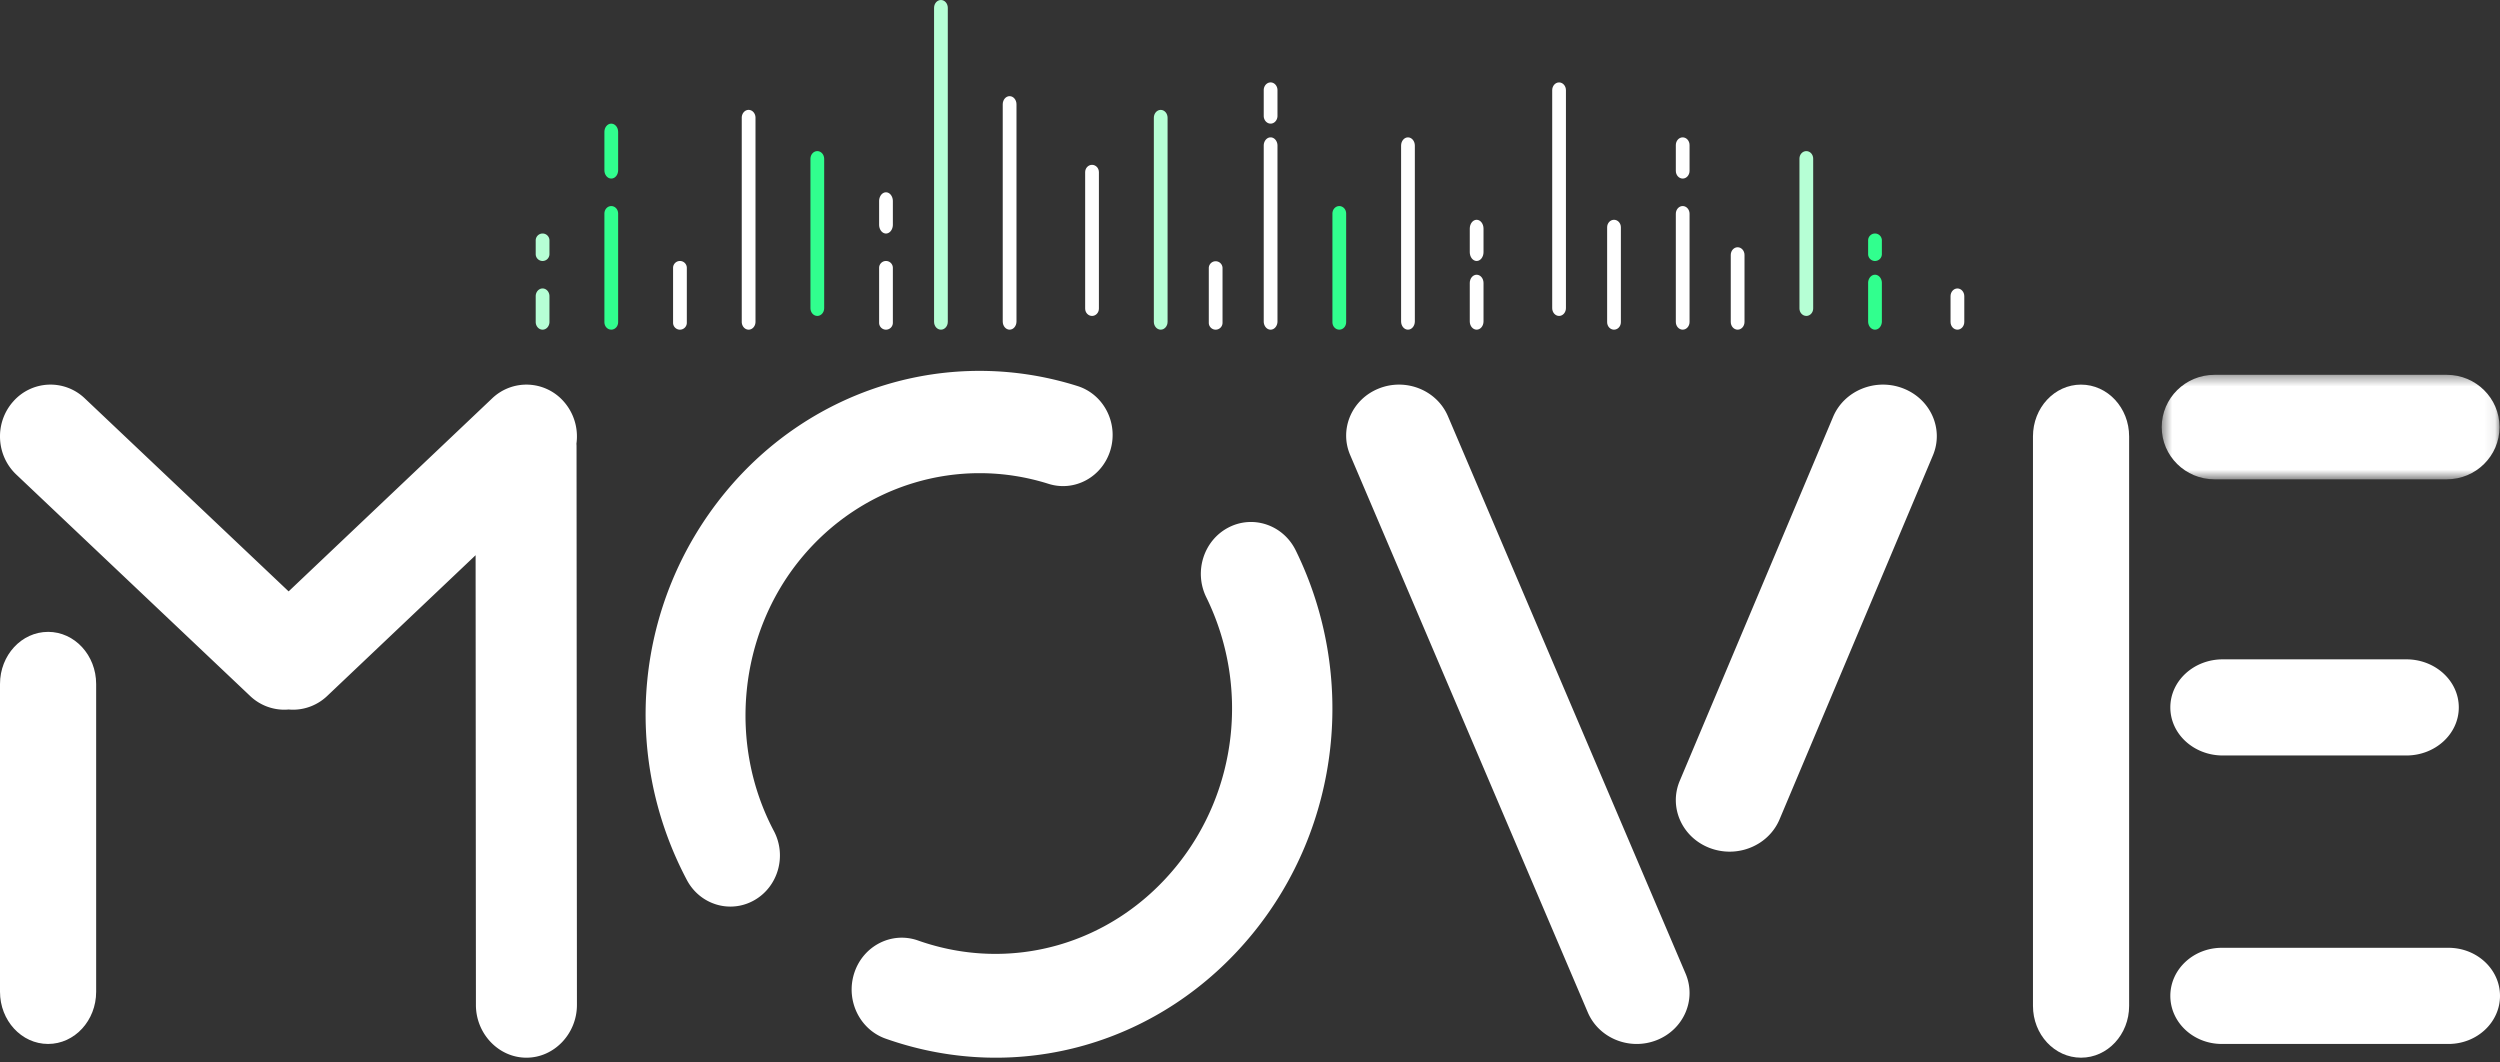 <svg xmlns="http://www.w3.org/2000/svg" xmlns:xlink="http://www.w3.org/1999/xlink" width="240" height="102" viewBox="0 0 240 102">
    <rect x="0" y="0" width="240" height="102" fill="#333333" stroke="none"/>
    <defs>
        <path id="a" d="M.493.379H32.92v10.03H.493z"/>
    </defs>
    <g fill="none" fill-rule="evenodd">
        <path fill="#B6FFD5" d="M52.088 31.648c.364 0 .66-.332.66-.741v-2.473c0-.41-.296-.742-.66-.742-.364 0-.66.332-.66.742v2.473c0 .41.296.741.66.741M52.088 25.055a.66.66 0 0 0 .66-.66v-1.318a.66.66 0 0 0-1.32 0v1.319c0 .364.296.659.66.659"/>
        <path fill="#31FF8E" d="M58.681 19.78c-.363 0-.659.32-.659.713v10.444c0 .393.296.711.66.711.364 0 .659-.318.659-.711V20.493c0-.394-.295-.713-.66-.713M58.681 11.868c-.363 0-.659.354-.659.791v3.692c0 .438.296.792.66.792.364 0 .659-.354.659-.792V12.66c0-.437-.295-.79-.66-.79"/>
        <path fill="#FFF" d="M65.275 31.648a.66.66 0 0 0 .66-.659v-5.275a.66.66 0 1 0-1.32 0v5.275c0 .364.296.66.66.66M71.868 31.648c.364 0 .66-.337.66-.753V11.303c0-.416-.296-.754-.66-.754-.364 0-.66.338-.66.754v19.592c0 .416.296.753.66.753"/>
        <path fill="#31FF8E" d="M78.462 30.33c.363 0 .659-.332.659-.742V15.247c0-.41-.296-.742-.66-.742-.364 0-.659.332-.659.742v14.341c0 .41.295.742.66.742"/>
        <path fill="#FFF" d="M85.055 31.648a.66.66 0 0 0 .66-.659v-5.275a.66.66 0 0 0-1.32 0v5.275c0 .364.296.66.66.66M85.055 22.418c.364 0 .66-.38.66-.848v-2.261c0-.468-.296-.847-.66-.847-.364 0-.66.379-.66.847v2.26c0 .469.296.849.66.849"/>
        <path fill="#B6FFD5" d="M90.33 0c-.364 0-.66.337-.66.753v30.142c0 .417.296.753.66.753.364 0 .659-.336.659-.753V.753c0-.416-.295-.753-.66-.753"/>
        <path fill="#FFF" d="M96.923 9.23c-.364 0-.66.351-.66.783v20.854c0 .431.296.781.66.781.364 0 .66-.35.66-.781V10.013c0-.432-.296-.782-.66-.782M104.835 30.33c.364 0 .66-.314.66-.702V16.526c0-.387-.296-.702-.66-.702-.364 0-.66.315-.66.702v13.102c0 .388.296.702.66.702"/>
        <path fill="#B6FFD5" d="M111.429 31.648c.363 0 .659-.337.659-.753V11.303c0-.416-.296-.754-.66-.754-.363 0-.659.338-.659.754v19.592c0 .416.296.753.66.753"/>
        <path fill="#FFF" d="M116.703 31.648a.66.66 0 0 0 .66-.659v-5.275a.66.66 0 0 0-1.319 0v5.275c0 .364.296.66.66.66M121.978 31.648c.364 0 .66-.354.66-.79v-16.88c0-.437-.296-.791-.66-.791-.364 0-.66.354-.66.79v16.88c0 .437.296.791.66.791M121.978 11.868c.364 0 .66-.332.66-.742V8.654c0-.41-.296-.742-.66-.742-.364 0-.66.332-.66.742v2.472c0 .41.296.742.66.742"/>
        <path fill="#31FF8E" d="M128.571 19.78c-.364 0-.659.32-.659.713v10.444c0 .393.295.711.66.711.364 0 .659-.318.659-.711V20.493c0-.394-.295-.713-.66-.713"/>
        <path fill="#FFF" d="M135.165 31.648c.364 0 .66-.354.66-.79v-16.88c0-.437-.296-.791-.66-.791-.364 0-.66.354-.66.79v16.88c0 .437.296.791.66.791M141.758 31.648c.364 0 .66-.354.66-.79v-3.693c0-.437-.296-.791-.66-.791-.364 0-.66.354-.66.791v3.692c0 .437.296.791.66.791M141.758 25.055c.364 0 .66-.38.66-.848v-2.26c0-.468-.296-.848-.66-.848-.364 0-.66.38-.66.848v2.26c0 .468.296.848.66.848M149.67 30.33c.364 0 .66-.335.66-.748V8.66c0-.413-.296-.748-.66-.748-.363 0-.659.335-.659.748v20.922c0 .413.296.748.66.748M154.945 31.648c.364 0 .66-.321.66-.719v-9.11c0-.398-.296-.72-.66-.72-.364 0-.66.322-.66.72v9.11c0 .398.296.72.66.72M161.538 31.648c.364 0 .66-.332.66-.741V20.522c0-.41-.296-.742-.66-.742-.364 0-.659.333-.659.742v10.385c0 .41.295.741.66.741M161.538 17.143c.364 0 .66-.332.66-.742v-2.473c0-.41-.296-.741-.66-.741-.364 0-.659.332-.659.741v2.473c0 .41.295.742.66.742M166.813 31.648c.364 0 .66-.332.66-.741v-6.429c0-.41-.296-.742-.66-.742-.364 0-.66.332-.66.742v6.429c0 .41.296.741.66.741"/>
        <path fill="#B6FFD5" d="M173.407 30.33c.363 0 .659-.322.659-.72V15.226c0-.398-.296-.72-.66-.72-.364 0-.659.322-.659.72V29.61c0 .397.295.719.66.719"/>
        <path fill="#31FF8E" d="M180 31.648c.364 0 .66-.354.66-.79v-3.693c0-.437-.296-.791-.66-.791-.364 0-.66.354-.66.791v3.692c0 .437.296.791.66.791M180 25.055a.66.66 0 0 0 .66-.66v-1.318a.66.66 0 0 0-1.32 0v1.318c0 .365.296.66.66.66"/>
        <path fill="#FFF" d="M187.912 27.692c-.364 0-.66.332-.66.742v2.473c0 .41.296.741.66.741.364 0 .66-.332.66-.741v-2.473c0-.41-.296-.742-.66-.742M4.615 60.66C2.067 60.66 0 62.9 0 65.666v29.545c0 2.765 2.067 5.008 4.615 5.008 2.55 0 4.616-2.243 4.616-5.008V65.667c0-2.766-2.066-5.008-4.616-5.008M199.78 36.923c-2.55 0-4.615 2.226-4.615 4.97v54.675c0 2.745 2.066 4.97 4.615 4.97 2.55 0 4.616-2.225 4.616-4.97V41.894c0-2.745-2.067-4.97-4.616-4.97"/>
        <g transform="translate(207.033 35.604)">
            <mask id="b" fill="#fff">
                <use xlink:href="#a"/>
            </mask>
            <path fill="#FFF" d="M5.56 10.41h22.294c2.798 0 5.067-2.246 5.067-5.015 0-2.77-2.269-5.016-5.067-5.016H5.56C2.76.379.493 2.625.493 5.395c0 2.769 2.268 5.015 5.067 5.015" mask="url(#b)"/>
        </g>
        <path fill="#FFF" d="M213.387 72.527h17.622c2.78 0 5.035-2.066 5.035-4.615 0-2.549-2.254-4.615-5.035-4.615h-17.622c-2.782 0-5.035 2.066-5.035 4.615 0 2.549 2.253 4.615 5.035 4.615M235.055 90.989h-21.758c-2.731 0-4.945 2.066-4.945 4.615 0 2.549 2.214 4.616 4.945 4.616h21.758c2.731 0 4.945-2.067 4.945-4.616 0-2.549-2.214-4.615-4.945-4.615M55.337 42.592a5.05 5.05 0 0 0-1.24-4.07 4.762 4.762 0 0 0-6.852-.277L27.708 56.773 8.138 38.242a4.762 4.762 0 0 0-6.853.283c-1.816 2.02-1.692 5.167.276 7.03l22.45 21.258a4.76 4.76 0 0 0 3.287 1.318c.138 0 .275-.009.412-.021.138.012.276.021.413.021a4.765 4.765 0 0 0 3.29-1.321L45.658 53.3l.03 43.183c.001 2.747 2.172 5.055 4.848 5.055h.003c2.678 0 4.848-2.314 4.846-5.062l-.037-53.655c0-.077-.008-.152-.011-.229M139.002 39.957c-1.066-2.5-4.031-3.693-6.624-2.665-2.592 1.026-3.83 3.885-2.765 6.384l22.814 53.51c.806 1.89 2.699 3.034 4.696 3.034.643 0 1.296-.118 1.927-.368 2.593-1.027 3.83-3.886 2.766-6.385l-22.814-53.51zM182.7 37.284c-2.647-1.023-5.656.203-6.723 2.736L161.256 74.96c-1.068 2.534.211 5.416 2.857 6.439.633.244 1.288.36 1.931.36 2.045 0 3.98-1.17 4.792-3.097l14.721-34.938c1.068-2.534-.212-5.417-2.857-6.439M74.292 79.774c-4.418-8.351-3.388-18.844 2.563-26.11 5.824-7.112 15.168-9.944 23.805-7.215 2.514.794 5.175-.664 5.944-3.256.769-2.593-.647-5.338-3.16-6.132-12.286-3.882-25.579.147-33.865 10.265-8.597 10.498-10.028 25.078-3.645 37.145.29.55.668 1.02 1.106 1.402 1.457 1.269 3.578 1.558 5.353.56 2.308-1.296 3.158-4.278 1.899-6.659M124.391 52.84c-1.203-2.452-4.101-3.434-6.472-2.192-2.372 1.243-3.319 4.238-2.115 6.691 4.152 8.464 3.01 18.615-2.908 25.86-6.099 7.467-15.82 10.249-24.767 7.088-2.517-.89-5.253.498-6.112 3.1-.659 1.998-.02 4.13 1.452 5.415.445.39.967.7 1.551.907 12.728 4.498 26.559.54 35.235-10.081 8.42-10.308 10.043-24.748 4.136-36.789"/>
    </g>
</svg>
